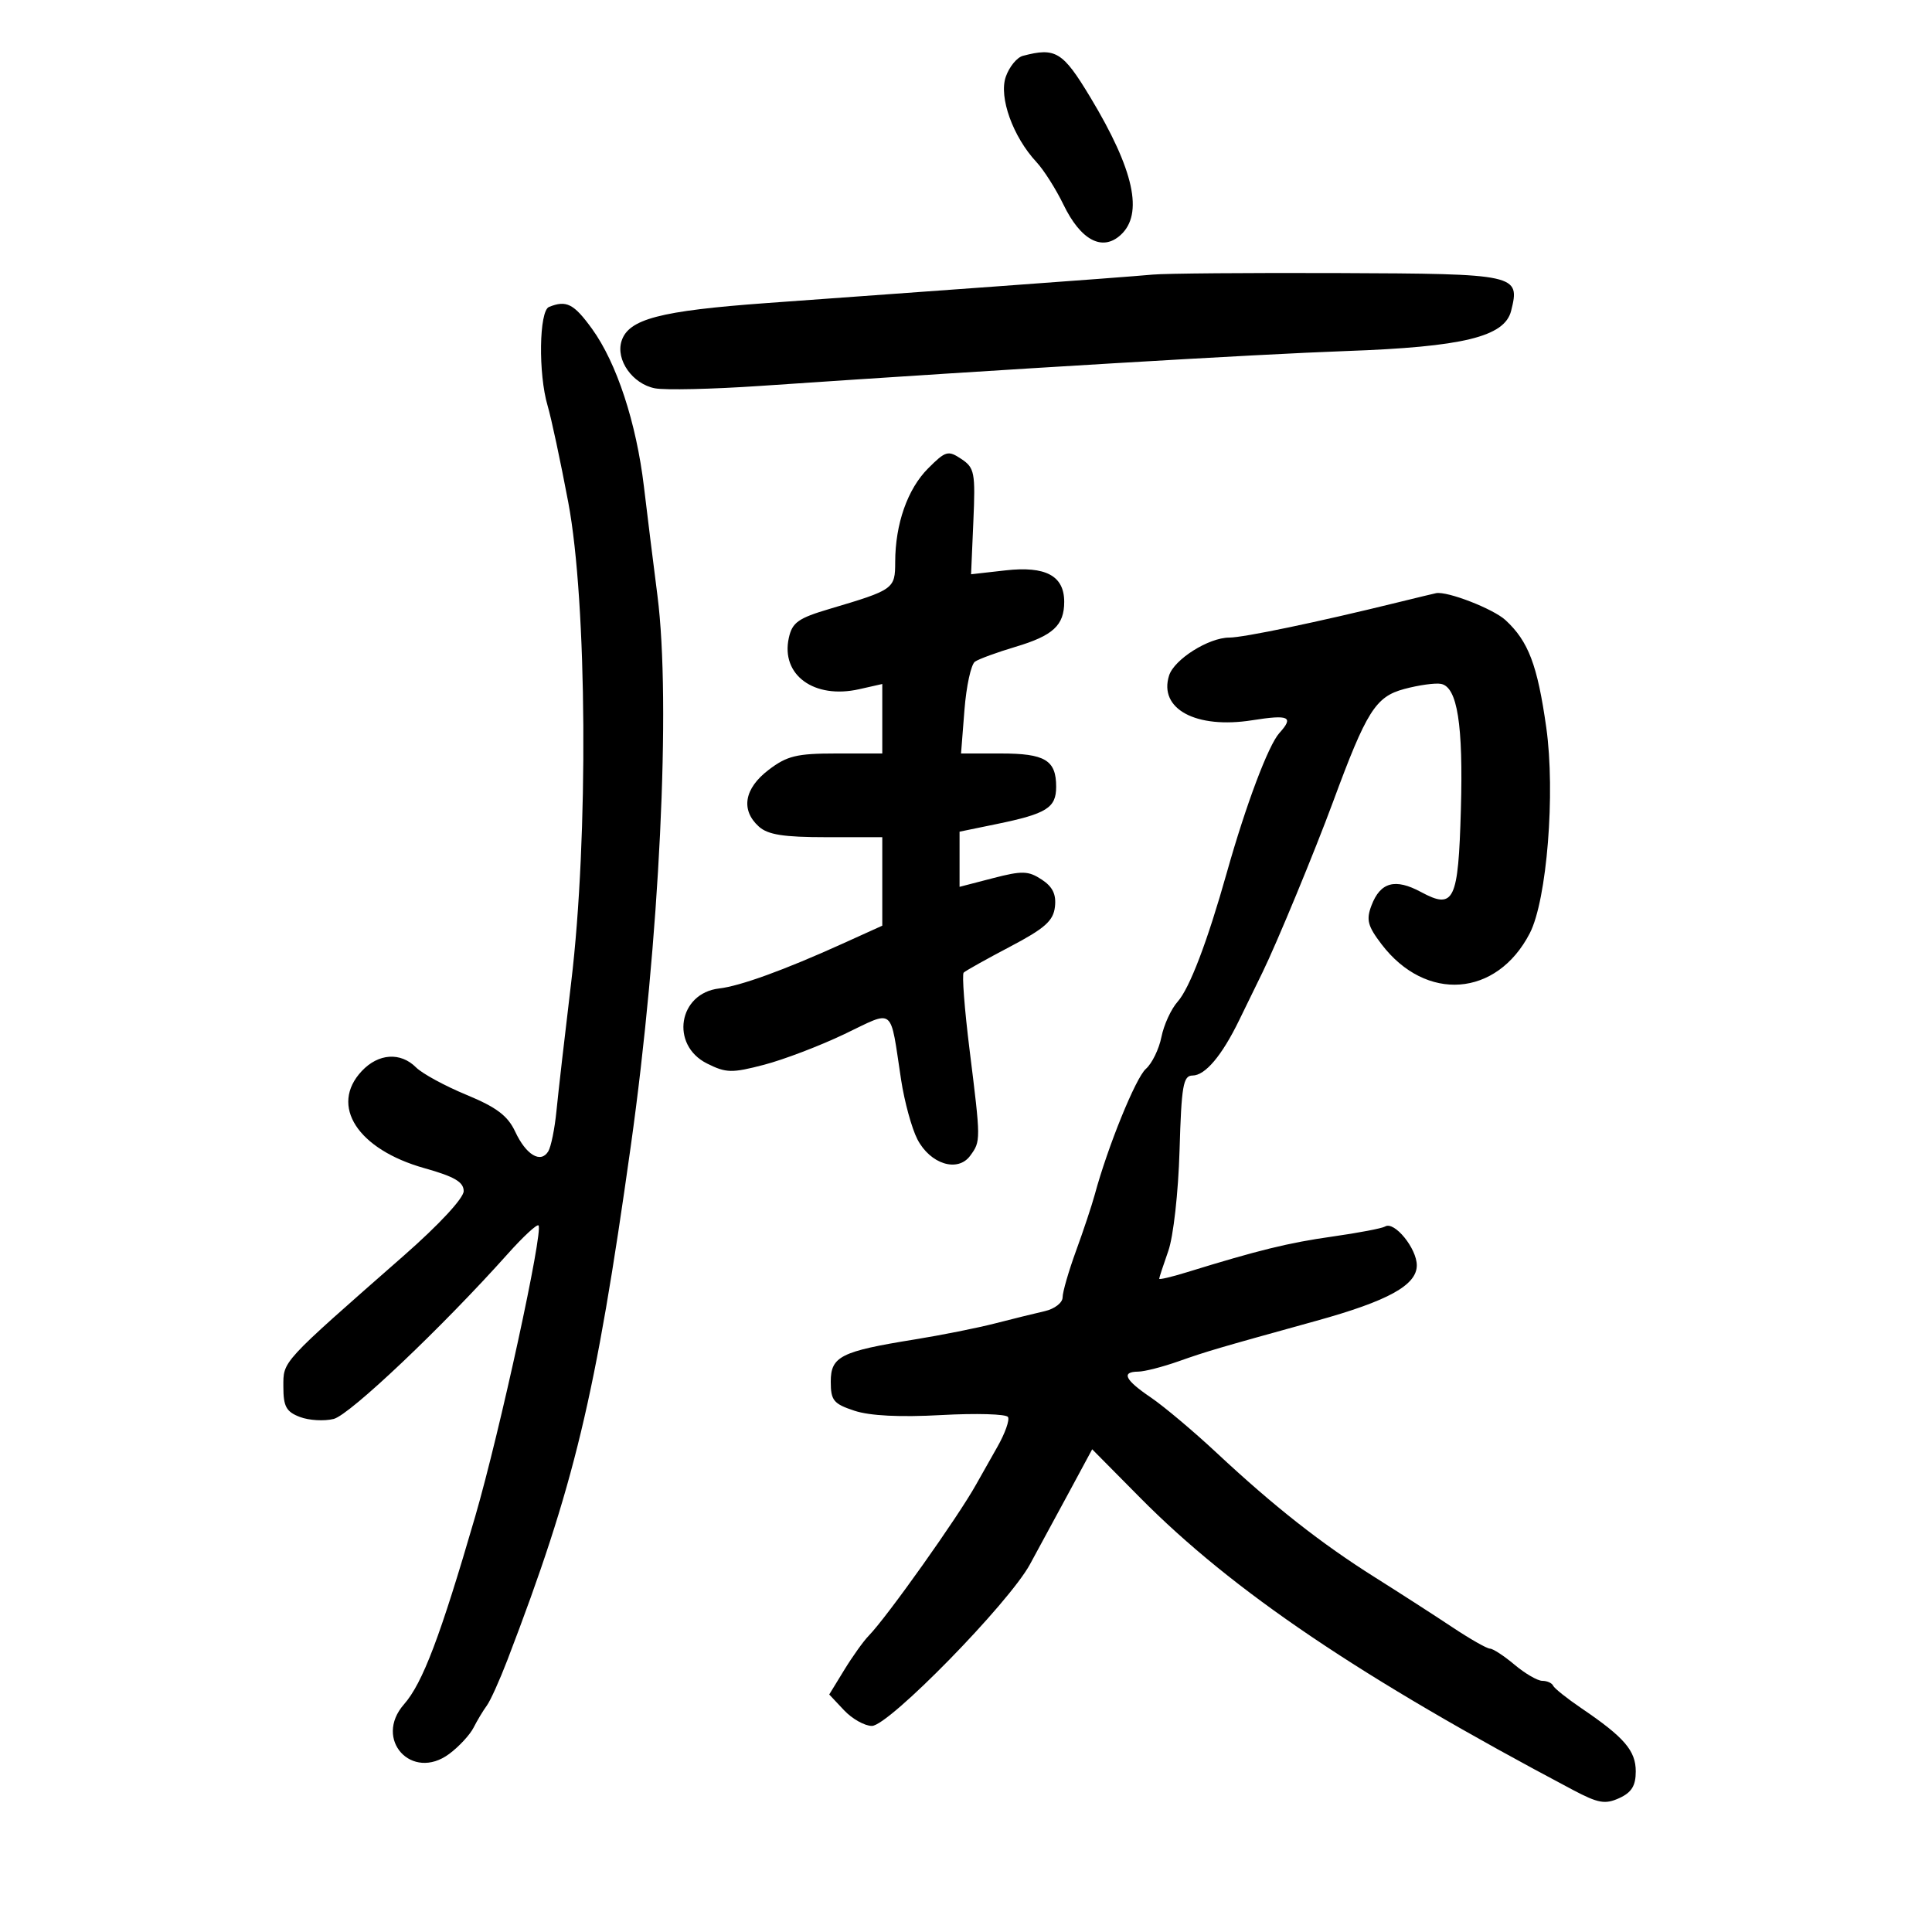 <svg xmlns="http://www.w3.org/2000/svg" width="300" height="300" viewBox="0 0 300 300" version="1.1">
	<path d="M 158.827 8.674 C 157.908 8.918, 156.715 10.379, 156.177 11.922 C 155.072 15.091, 157.288 21.246, 160.946 25.173 C 162.081 26.390, 163.964 29.360, 165.132 31.773 C 167.806 37.297, 171.148 39.081, 173.996 36.504 C 177.599 33.243, 176.101 26.392, 169.321 15.133 C 165.033 8.012, 163.921 7.327, 158.827 8.674 M 179 42.639 C 177.075 42.824, 166.275 43.640, 155 44.453 C 143.725 45.266, 127.525 46.440, 119 47.062 C 102.456 48.269, 97.597 49.543, 96.513 52.958 C 95.584 55.885, 98.214 59.613, 101.689 60.295 C 103.235 60.598, 110.575 60.433, 118 59.928 C 157.039 57.273, 195.229 54.999, 209 54.511 C 227.187 53.866, 233.637 52.295, 234.648 48.264 C 236.068 42.608, 235.616 42.509, 207.892 42.402 C 193.926 42.348, 180.925 42.455, 179 42.639 M 85.250 47.662 C 83.704 48.286, 83.567 58.050, 85.035 63.007 C 85.604 64.928, 87.046 71.675, 88.240 78 C 91.168 93.515, 91.393 130.070, 88.698 152.500 C 87.707 160.750, 86.675 169.754, 86.406 172.509 C 86.137 175.263, 85.562 178.091, 85.128 178.792 C 83.952 180.696, 81.692 179.344, 80 175.724 C 78.845 173.253, 77.102 171.937, 72.425 170.004 C 69.084 168.623, 65.565 166.708, 64.604 165.747 C 62.189 163.332, 58.759 163.563, 56.174 166.314 C 51.129 171.685, 55.521 178.480, 65.924 181.399 C 70.562 182.700, 72 183.542, 72 184.958 C 72 186.046, 68.173 190.172, 62.750 194.933 C 43.503 211.829, 44 211.288, 44 215.342 C 44 218.403, 44.448 219.220, 46.569 220.026 C 47.983 220.564, 50.345 220.701, 51.819 220.331 C 54.311 219.705, 68.687 206.070, 78.869 194.674 C 81.241 192.020, 83.377 190.043, 83.616 190.282 C 84.412 191.078, 77.624 222.293, 73.783 235.500 C 68.366 254.126, 65.626 261.353, 62.733 264.646 C 57.958 270.080, 63.950 276.655, 69.752 272.347 C 71.263 271.225, 72.968 269.386, 73.539 268.260 C 74.111 267.134, 75.031 265.603, 75.584 264.857 C 76.138 264.110, 77.583 260.912, 78.795 257.750 C 89.198 230.618, 92.467 217.002, 97.943 178 C 102.415 146.150, 104.213 109.054, 102.089 92.500 C 101.453 87.550, 100.509 79.935, 99.991 75.577 C 98.808 65.636, 95.752 56.338, 91.935 51.069 C 89.099 47.153, 87.955 46.571, 85.250 47.662 M 144.121 72.725 C 140.927 75.919, 139.014 81.358, 139.006 87.271 C 138.999 91.451, 138.807 91.589, 128.803 94.553 C 123.943 95.992, 123.015 96.655, 122.486 99.062 C 121.223 104.813, 126.416 108.598, 133.407 107.021 L 137 106.211 137 111.605 L 137 117 129.844 117 C 123.714 117, 122.209 117.366, 119.344 119.551 C 115.562 122.436, 114.987 125.773, 117.829 128.345 C 119.234 129.617, 121.663 130, 128.329 130 L 137 130 137 136.869 L 137 143.739 130.750 146.569 C 121.796 150.623, 114.929 153.114, 111.680 153.487 C 105.334 154.215, 104.030 162.267, 109.792 165.144 C 112.754 166.624, 113.640 166.643, 118.636 165.338 C 121.689 164.541, 127.302 162.401, 131.109 160.582 C 139.027 156.800, 138.159 156.101, 139.922 167.666 C 140.439 171.057, 141.576 175.213, 142.449 176.902 C 144.451 180.773, 148.721 182.102, 150.656 179.456 C 152.309 177.195, 152.309 177.131, 150.555 163.019 C 149.770 156.705, 149.357 151.309, 149.638 151.029 C 149.919 150.748, 153.152 148.939, 156.824 147.009 C 162.244 144.160, 163.558 142.994, 163.810 140.813 C 164.034 138.876, 163.458 137.691, 161.748 136.570 C 159.676 135.213, 158.718 135.186, 154.188 136.361 L 149 137.707 149 133.424 L 149 129.142 154.750 127.959 C 162.539 126.357, 164 125.441, 164 122.165 C 164 118.036, 162.277 117, 155.415 117 L 149.230 117 149.759 110.250 C 150.049 106.537, 150.785 103.158, 151.394 102.741 C 152.002 102.324, 154.825 101.290, 157.666 100.444 C 163.521 98.702, 165.250 97.107, 165.250 93.449 C 165.250 89.408, 162.372 87.865, 156.143 88.567 L 150.787 89.171 151.143 80.960 C 151.473 73.380, 151.329 72.635, 149.277 71.270 C 147.216 69.899, 146.841 70.005, 144.121 72.725 M 217 93.551 C 204.586 96.605, 193.110 99, 190.876 99.004 C 187.681 99.009, 182.331 102.382, 181.534 104.893 C 179.886 110.085, 185.711 113.221, 194.440 111.841 C 200.182 110.934, 200.949 111.294, 198.661 113.822 C 196.951 115.712, 193.466 124.967, 190.499 135.500 C 187.472 146.244, 184.722 153.459, 182.858 155.548 C 181.853 156.675, 180.722 159.140, 180.345 161.026 C 179.968 162.912, 178.880 165.141, 177.928 165.978 C 176.353 167.362, 172.016 178.032, 169.992 185.500 C 169.545 187.150, 168.239 191.076, 167.089 194.225 C 165.940 197.374, 165 200.628, 165 201.456 C 165 202.284, 163.762 203.244, 162.250 203.590 C 160.738 203.935, 157.250 204.795, 154.500 205.502 C 151.750 206.208, 146.125 207.330, 142 207.995 C 130.562 209.838, 129 210.625, 129 214.544 C 129 217.460, 129.429 217.986, 132.676 219.058 C 135.081 219.852, 139.751 220.084, 146.176 219.730 C 151.578 219.432, 156.233 219.567, 156.518 220.030 C 156.804 220.493, 156.059 222.588, 154.862 224.685 C 153.666 226.783, 152.187 229.400, 151.576 230.500 C 148.785 235.527, 137.732 251.093, 134.888 254.003 C 134.083 254.826, 132.376 257.214, 131.094 259.310 L 128.763 263.119 131.056 265.560 C 132.317 266.902, 134.266 268, 135.387 268 C 138 268, 156.613 248.979, 159.920 242.928 C 161.251 240.492, 163.972 235.472, 165.967 231.772 L 169.594 225.044 177.047 232.573 C 191.421 247.093, 211.281 260.501, 244.248 277.942 C 248.173 280.018, 249.247 280.208, 251.432 279.213 C 253.354 278.337, 254 277.292, 254 275.060 C 254 271.845, 252.218 269.772, 245.584 265.271 C 243.338 263.747, 241.350 262.163, 241.167 261.750 C 240.983 261.337, 240.230 261, 239.493 261 C 238.756 261, 236.816 259.875, 235.182 258.500 C 233.548 257.125, 231.830 256, 231.364 256 C 230.898 256, 228.263 254.500, 225.509 252.667 C 222.754 250.834, 217.350 247.352, 213.500 244.928 C 205.153 239.673, 197.836 233.919, 188.944 225.619 C 185.338 222.254, 180.729 218.375, 178.701 217 C 174.663 214.262, 174.053 213.008, 176.750 212.985 C 177.713 212.977, 180.525 212.257, 183 211.384 C 187.445 209.816, 188.932 209.379, 204.354 205.109 C 215.562 202.006, 220 199.558, 220 196.480 C 220 193.849, 216.507 189.569, 215.080 190.451 C 214.614 190.739, 210.918 191.443, 206.866 192.017 C 200.061 192.980, 195.410 194.122, 184.250 197.567 C 181.912 198.288, 180 198.737, 180 198.565 C 180 198.393, 180.634 196.454, 181.410 194.256 C 182.203 192.008, 182.968 185.177, 183.160 178.637 C 183.455 168.564, 183.724 167.013, 185.177 167.007 C 187.144 166.999, 189.739 163.922, 192.411 158.429 C 193.462 156.268, 195.094 152.925, 196.036 151 C 198.241 146.497, 204.151 132.210, 206.997 124.500 C 212.204 110.398, 213.600 108.185, 218.041 106.989 C 220.301 106.380, 222.876 106.022, 223.762 106.193 C 226.297 106.681, 227.218 112.505, 226.845 125.701 C 226.443 139.927, 225.790 141.279, 220.658 138.515 C 216.637 136.349, 214.342 136.971, 212.962 140.600 C 212.117 142.823, 212.370 143.796, 214.529 146.627 C 221.410 155.648, 232.416 154.832, 237.542 144.919 C 240.205 139.769, 241.540 123.110, 240.102 112.955 C 238.730 103.259, 237.333 99.581, 233.776 96.294 C 231.879 94.542, 224.762 91.775, 223 92.105 C 222.725 92.156, 220.025 92.807, 217 93.551" stroke="none" fill="black" fill-rule="evenodd"/>
</svg>